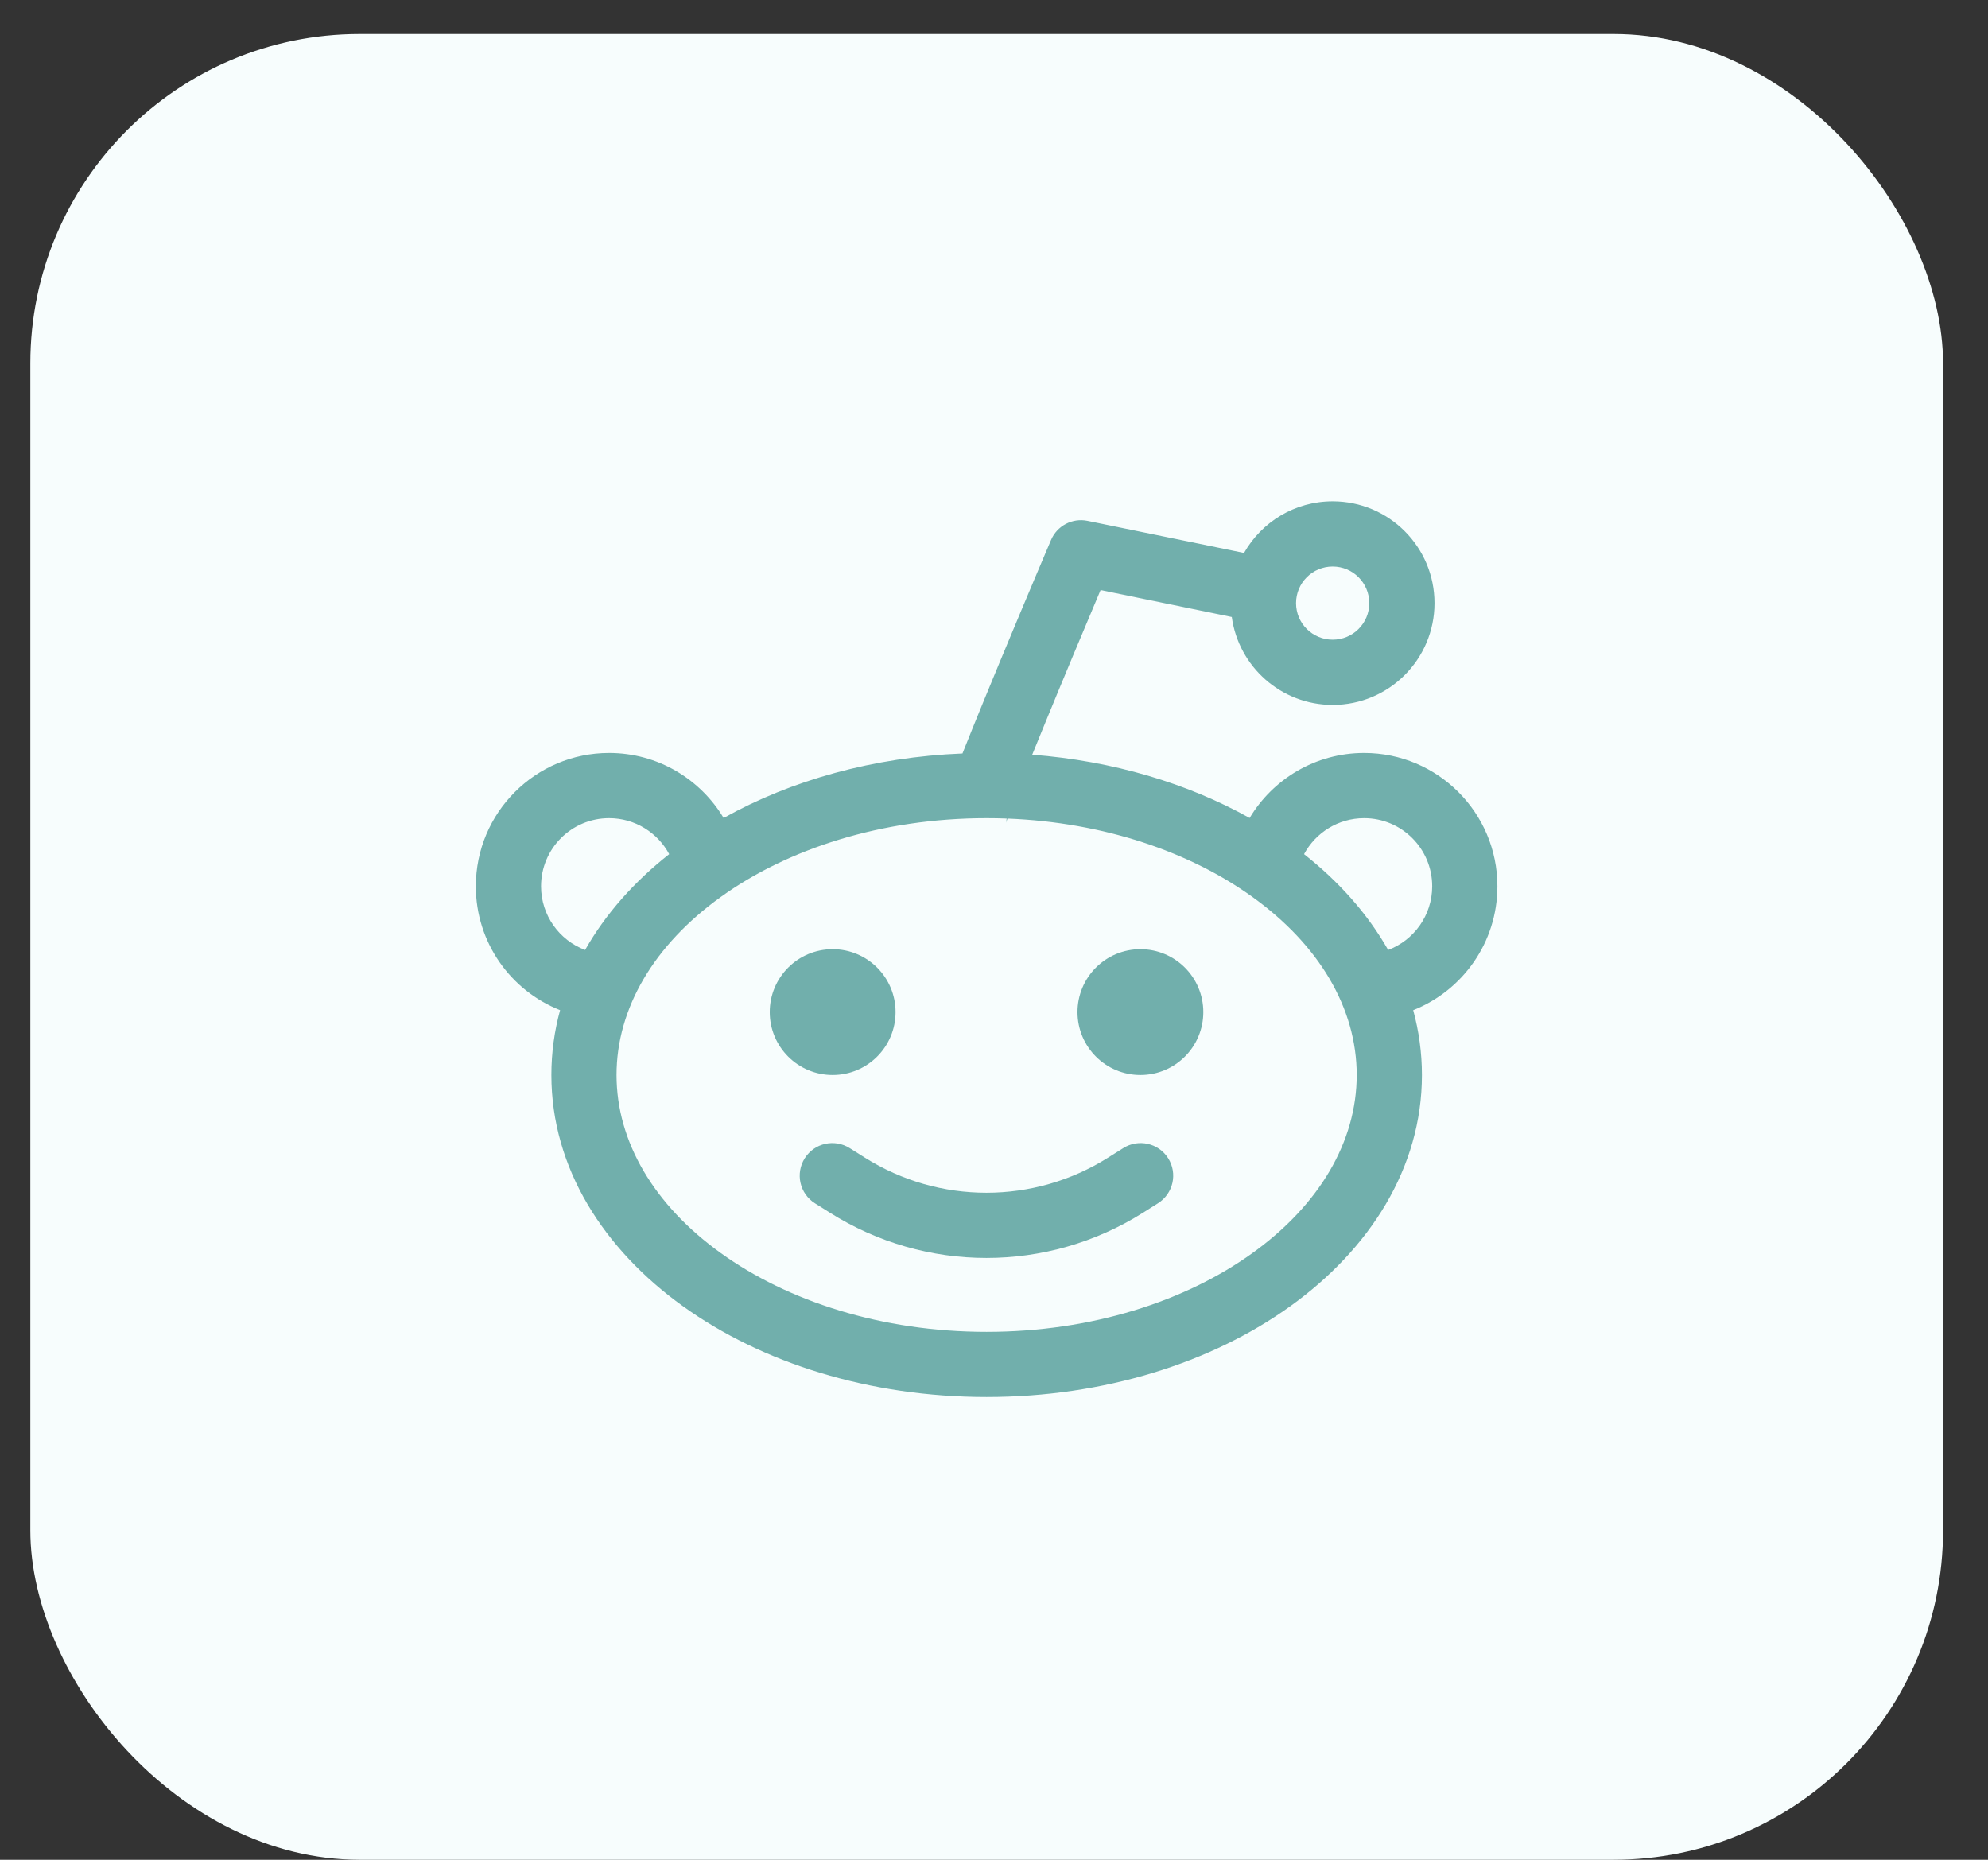 <svg width="31" height="29" viewBox="0 0 31 29" fill="none" xmlns="http://www.w3.org/2000/svg">
<rect x="0" y="0" width="31" height="29" fill="#333333" stroke="none"/>
<rect x="0.473" y="0.53" width="29.826" height="28.47" rx="5.137" fill="#F7FDFD"/>
<path d="M18.764 15.782C18.764 16.324 18.325 16.763 17.783 16.763C17.241 16.763 16.802 16.324 16.802 15.782C16.802 15.24 17.241 14.801 17.783 14.801C18.325 14.801 18.764 15.24 18.764 15.782Z" fill="#71AFAC"/>
<path d="M12.984 16.763C13.526 16.763 13.965 16.324 13.965 15.782C13.965 15.24 13.526 14.801 12.984 14.801C12.442 14.801 12.003 15.24 12.003 15.782C12.003 16.324 12.442 16.763 12.984 16.763Z" fill="#71AFAC"/>
<path d="M13.25 17.903C13.012 17.753 12.699 17.824 12.549 18.061C12.399 18.299 12.47 18.613 12.707 18.763L12.941 18.91C14.433 19.851 16.332 19.851 17.824 18.91L18.057 18.763C18.295 18.613 18.366 18.299 18.216 18.061C18.066 17.824 17.752 17.753 17.515 17.903L17.281 18.05C16.121 18.782 14.644 18.782 13.484 18.05L13.25 17.903Z" fill="#71AFAC"/>
<path fill-rule="evenodd" clip-rule="evenodd" d="M20.781 7.817C20.189 7.817 19.672 8.141 19.399 8.622L16.959 8.122C16.722 8.073 16.483 8.198 16.389 8.421C16.11 9.076 15.693 10.069 15.344 10.919C15.221 11.22 15.105 11.504 15.008 11.749C13.621 11.805 12.335 12.167 11.284 12.755C10.921 12.149 10.258 11.741 9.498 11.741C8.351 11.741 7.42 12.672 7.42 13.82C7.42 14.698 7.965 15.448 8.734 15.752C8.645 16.077 8.598 16.415 8.598 16.763C8.598 18.215 9.417 19.482 10.648 20.367C11.88 21.253 13.557 21.784 15.385 21.784C17.213 21.784 18.89 21.253 20.122 20.367C21.353 19.482 22.173 18.215 22.173 16.763C22.173 16.415 22.125 16.077 22.037 15.752C22.805 15.448 23.35 14.698 23.35 13.82C23.35 12.672 22.419 11.741 21.272 11.741C20.512 11.741 19.849 12.149 19.486 12.755C18.52 12.215 17.355 11.865 16.096 11.768C16.155 11.622 16.219 11.466 16.285 11.305C16.569 10.612 16.899 9.823 17.162 9.201L19.208 9.621C19.314 10.395 19.978 10.992 20.781 10.992C21.658 10.992 22.369 10.281 22.369 9.405C22.369 8.528 21.658 7.817 20.781 7.817ZM20.21 9.405C20.21 9.089 20.466 8.834 20.781 8.834C21.096 8.834 21.352 9.089 21.352 9.405C21.352 9.72 21.096 9.975 20.781 9.975C20.466 9.975 20.21 9.72 20.21 9.405ZM15.385 12.758C15.49 12.758 15.594 12.76 15.697 12.764C15.696 12.784 15.694 12.798 15.693 12.805C15.691 12.816 15.689 12.824 15.689 12.827L15.688 12.831L15.69 12.825C15.693 12.812 15.7 12.793 15.709 12.764C17.217 12.823 18.557 13.286 19.528 13.985C20.57 14.733 21.156 15.722 21.156 16.763C21.156 17.804 20.57 18.793 19.528 19.541C18.488 20.289 17.025 20.768 15.385 20.768C13.746 20.768 12.282 20.289 11.242 19.541C10.2 18.793 9.614 17.804 9.614 16.763C9.614 15.722 10.2 14.733 11.242 13.985C12.282 13.237 13.746 12.758 15.385 12.758ZM8.437 13.82C8.437 13.233 8.912 12.758 9.498 12.758C9.903 12.758 10.256 12.985 10.435 13.319C9.893 13.746 9.443 14.25 9.124 14.813C8.722 14.662 8.437 14.273 8.437 13.82ZM21.646 14.813C21.327 14.25 20.877 13.746 20.335 13.319C20.514 12.985 20.867 12.758 21.272 12.758C21.858 12.758 22.333 13.233 22.333 13.82C22.333 14.273 22.048 14.662 21.646 14.813Z" fill="#71AFAC"/>
</svg>
